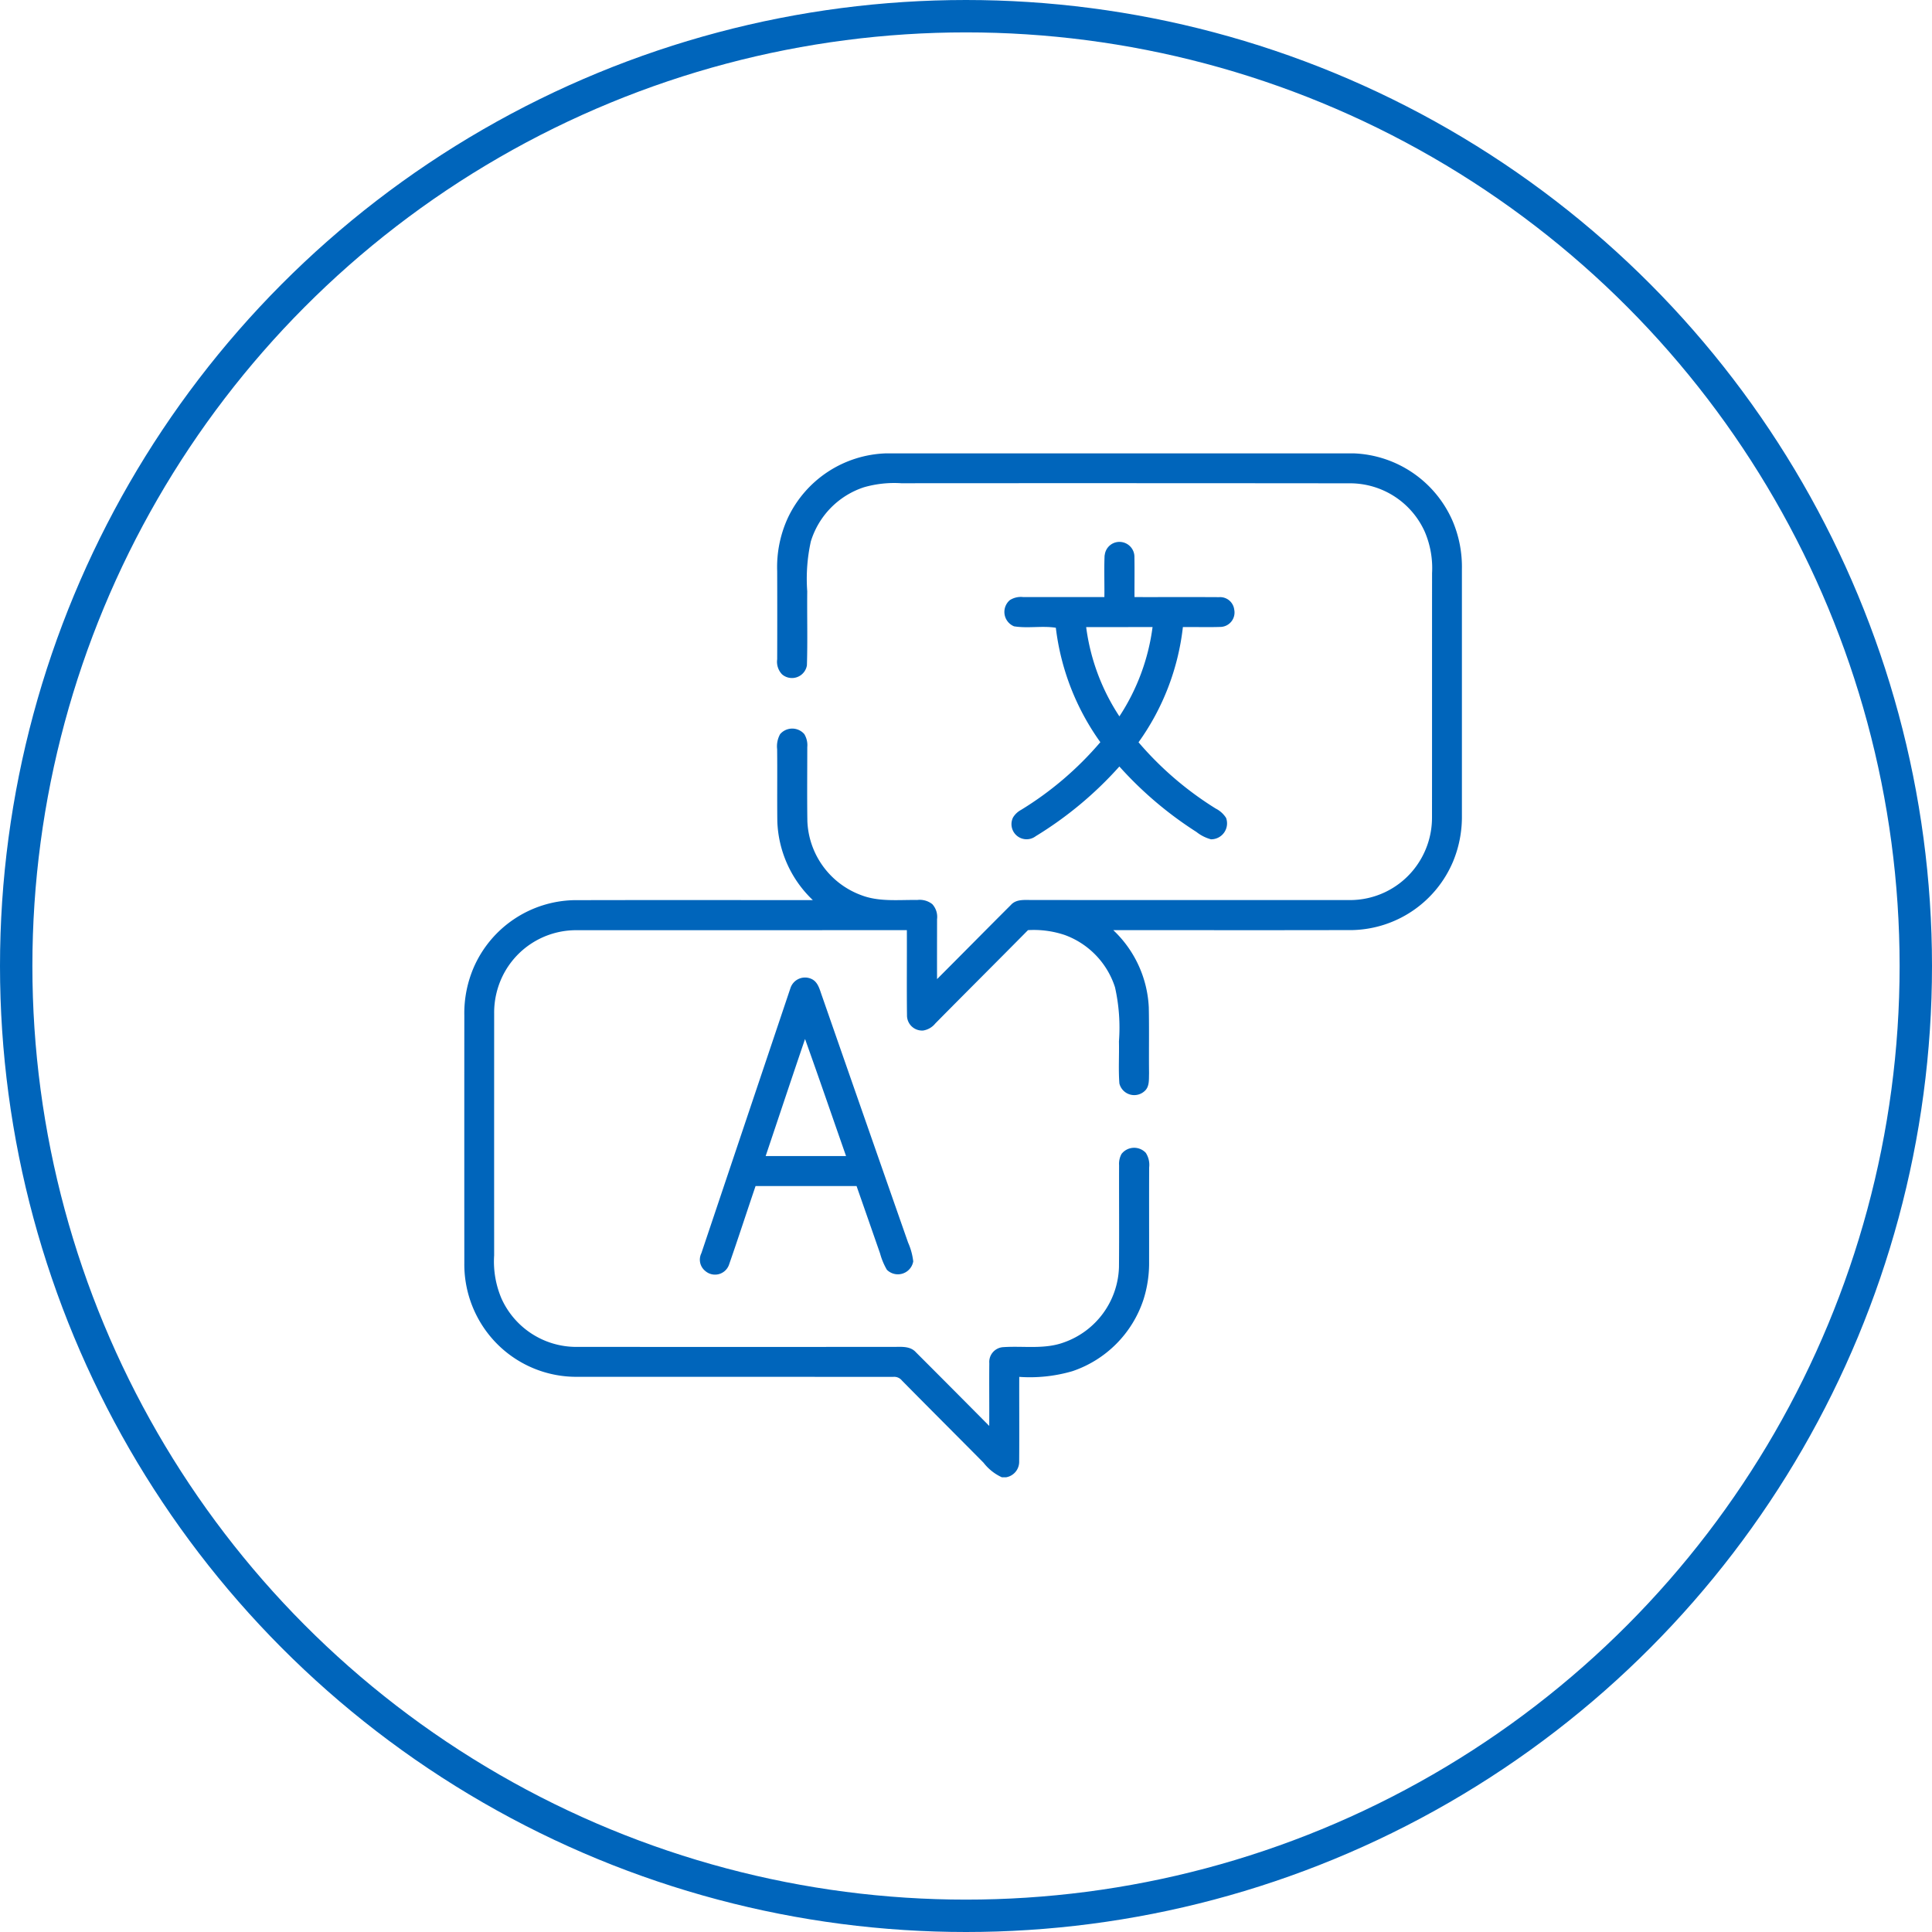 <svg xmlns="http://www.w3.org/2000/svg" width="178.982" height="178.982" viewBox="0 0 178.982 178.982">
  <g id="زبان_شناسی" data-name="زبان شناسی" transform="translate(22230 4019)">
    <g id="زبان_شناسی-2" data-name="زبان شناسی" transform="translate(-22187 -3977)">
      <path id="Path_487" data-name="Path 487" d="M45.644,0H88.961a10.423,10.423,0,0,1,9.19,6.318,10.854,10.854,0,0,1,.839,4.421q0,11.4,0,22.8a10.8,10.8,0,0,1-.806,4.241A10.381,10.381,0,0,1,88.9,44.162c-7.4.02-14.8.006-22.208.007a10.511,10.511,0,0,1,3.291,7.156c.043,2.036,0,4.071.024,6.107-.022.556.057,1.232-.408,1.642a1.417,1.417,0,0,1-2.34-.7c-.1-1.293-.009-2.6-.041-3.893a17.06,17.06,0,0,0-.365-5.019,7.638,7.638,0,0,0-4.638-4.836,8.968,8.968,0,0,0-3.422-.458c-2.855,2.89-5.735,5.757-8.59,8.649a1.805,1.805,0,0,1-1.13.652,1.4,1.4,0,0,1-1.49-1.39c-.033-2.637,0-5.273-.013-7.91q-15.375.006-30.751.006a7.585,7.585,0,0,0-6.726,4.3,7.745,7.745,0,0,0-.756,3.4Q9.333,63.092,9.336,74.3a8.741,8.741,0,0,0,.684,4.006,7.607,7.607,0,0,0,6.8,4.471q14.649.008,29.3,0c.776.022,1.712-.15,2.29.5q3.4,3.4,6.791,6.822c.015-1.936-.013-3.874.007-5.809a1.375,1.375,0,0,1,1.273-1.488c1.881-.132,3.835.228,5.649-.445a7.64,7.64,0,0,0,5.09-6.955c.031-3.148,0-6.3.011-9.449a1.91,1.91,0,0,1,.228-1.052,1.479,1.479,0,0,1,2.247-.1,2.042,2.042,0,0,1,.311,1.347c-.013,2.9,0,5.8-.006,8.7a11.168,11.168,0,0,1-.521,3.546,10.448,10.448,0,0,1-6.576,6.631,14.051,14.051,0,0,1-4.932.53c-.009,2.609.015,5.219-.007,7.828a1.456,1.456,0,0,1-1.206,1.473h-.4a4.516,4.516,0,0,1-1.692-1.345c-2.518-2.544-5.053-5.071-7.565-7.619a.91.91,0,0,0-.8-.337q-14.736-.006-29.469-.006a10.348,10.348,0,0,1-7.95-3.848,10.469,10.469,0,0,1-2.32-6.676q-.006-11.487,0-22.971a10.722,10.722,0,0,1,.91-4.517,10.385,10.385,0,0,1,9.2-6.144c7.391-.02,14.784-.006,22.176-.007a10.558,10.558,0,0,1-3.289-7.3c-.026-2.225.007-4.45-.017-6.674a2.322,2.322,0,0,1,.276-1.4,1.478,1.478,0,0,1,2.238-.006,1.965,1.965,0,0,1,.278,1.214c0,2.29-.026,4.58.009,6.868a7.629,7.629,0,0,0,4.98,6.837c1.656.641,3.459.424,5.193.45a1.88,1.88,0,0,1,1.4.387,1.748,1.748,0,0,1,.441,1.391c0,1.851-.009,3.7,0,5.553,2.285-2.286,4.554-4.588,6.839-6.87.521-.584,1.353-.443,2.049-.46,9.761.015,19.52,0,29.278.006a7.569,7.569,0,0,0,5.986-2.82,7.672,7.672,0,0,0,1.7-4.845c.007-7.539,0-15.078.006-22.619a8.561,8.561,0,0,0-.673-3.828,7.591,7.591,0,0,0-6.818-4.495q-20.839-.022-41.679-.007a10.153,10.153,0,0,0-3.472.376,7.639,7.639,0,0,0-4.908,5.01,16,16,0,0,0-.335,4.626c-.024,2.286.043,4.575-.03,6.859a1.405,1.405,0,0,1-2.3.836,1.681,1.681,0,0,1-.454-1.4q.014-4.074,0-8.149a10.908,10.908,0,0,1,.986-4.943A10.432,10.432,0,0,1,45.644,0Z" transform="translate(-6.558)" fill="#0065bb"/>
      <path id="Path_488" data-name="Path 488" d="M286.028,45.492a1.368,1.368,0,0,1,1.525-1.227,1.387,1.387,0,0,1,1.227,1.414c.022,1.23,0,2.461.007,3.689,2.612.007,5.225-.011,7.839.007a1.317,1.317,0,0,1,1.4,1.156,1.336,1.336,0,0,1-1.212,1.6c-1.18.043-2.362,0-3.544.015a22.658,22.658,0,0,1-4.11,10.674,30.741,30.741,0,0,0,7.159,6.144,2.42,2.42,0,0,1,.952.863,1.475,1.475,0,0,1-1.4,1.981,3.74,3.74,0,0,1-1.353-.686,34.544,34.544,0,0,1-7.132-6.059,34.434,34.434,0,0,1-7.75,6.457,1.4,1.4,0,0,1-2.1-1.738,1.966,1.966,0,0,1,.743-.7,30.638,30.638,0,0,0,7.343-6.272,22.847,22.847,0,0,1-4.123-10.6c-1.258-.2-2.6.074-3.871-.133a1.44,1.44,0,0,1-.393-2.425,1.9,1.9,0,0,1,1.227-.287q3.769.008,7.535,0c.017-1.291-.037-2.585.02-3.876m-1.708,6.657a19.617,19.617,0,0,0,3.079,8.273,19.723,19.723,0,0,0,3.072-8.273Q287.4,52.147,284.32,52.149Z" transform="translate(-226.686 -36.054)" fill="#0065bb"/>
      <path id="Path_490" data-name="Path 490" d="M132.831,263.015a1.421,1.421,0,0,1,1.973-.858c.611.291.749,1.013.963,1.59q3.974,11.417,7.969,22.827a5.938,5.938,0,0,1,.476,1.742,1.444,1.444,0,0,1-2.442.774,6.214,6.214,0,0,1-.63-1.51q-1.087-3.124-2.179-6.248h-9.355c-.83,2.44-1.625,4.9-2.474,7.328a1.374,1.374,0,0,1-2.177.55,1.343,1.343,0,0,1-.372-1.649q4.122-12.273,8.247-24.546m1.358,4.7c-1.23,3.609-2.431,7.228-3.648,10.841q3.724,0,7.448,0C136.72,274.94,135.481,271.316,134.189,267.712Z" transform="translate(-102.609 -213.458)" fill="#0065bb"/>
    </g>
    <g id="Ellipse_11" data-name="Ellipse 11" transform="translate(-22230 -4019)" fill="none" stroke="#0065bb" stroke-width="3">
      <circle cx="89.491" cy="89.491" r="89.491" stroke="none"/>
      <circle cx="89.491" cy="89.491" r="87.991" fill="none"/>
    </g>
  </g>
</svg>
